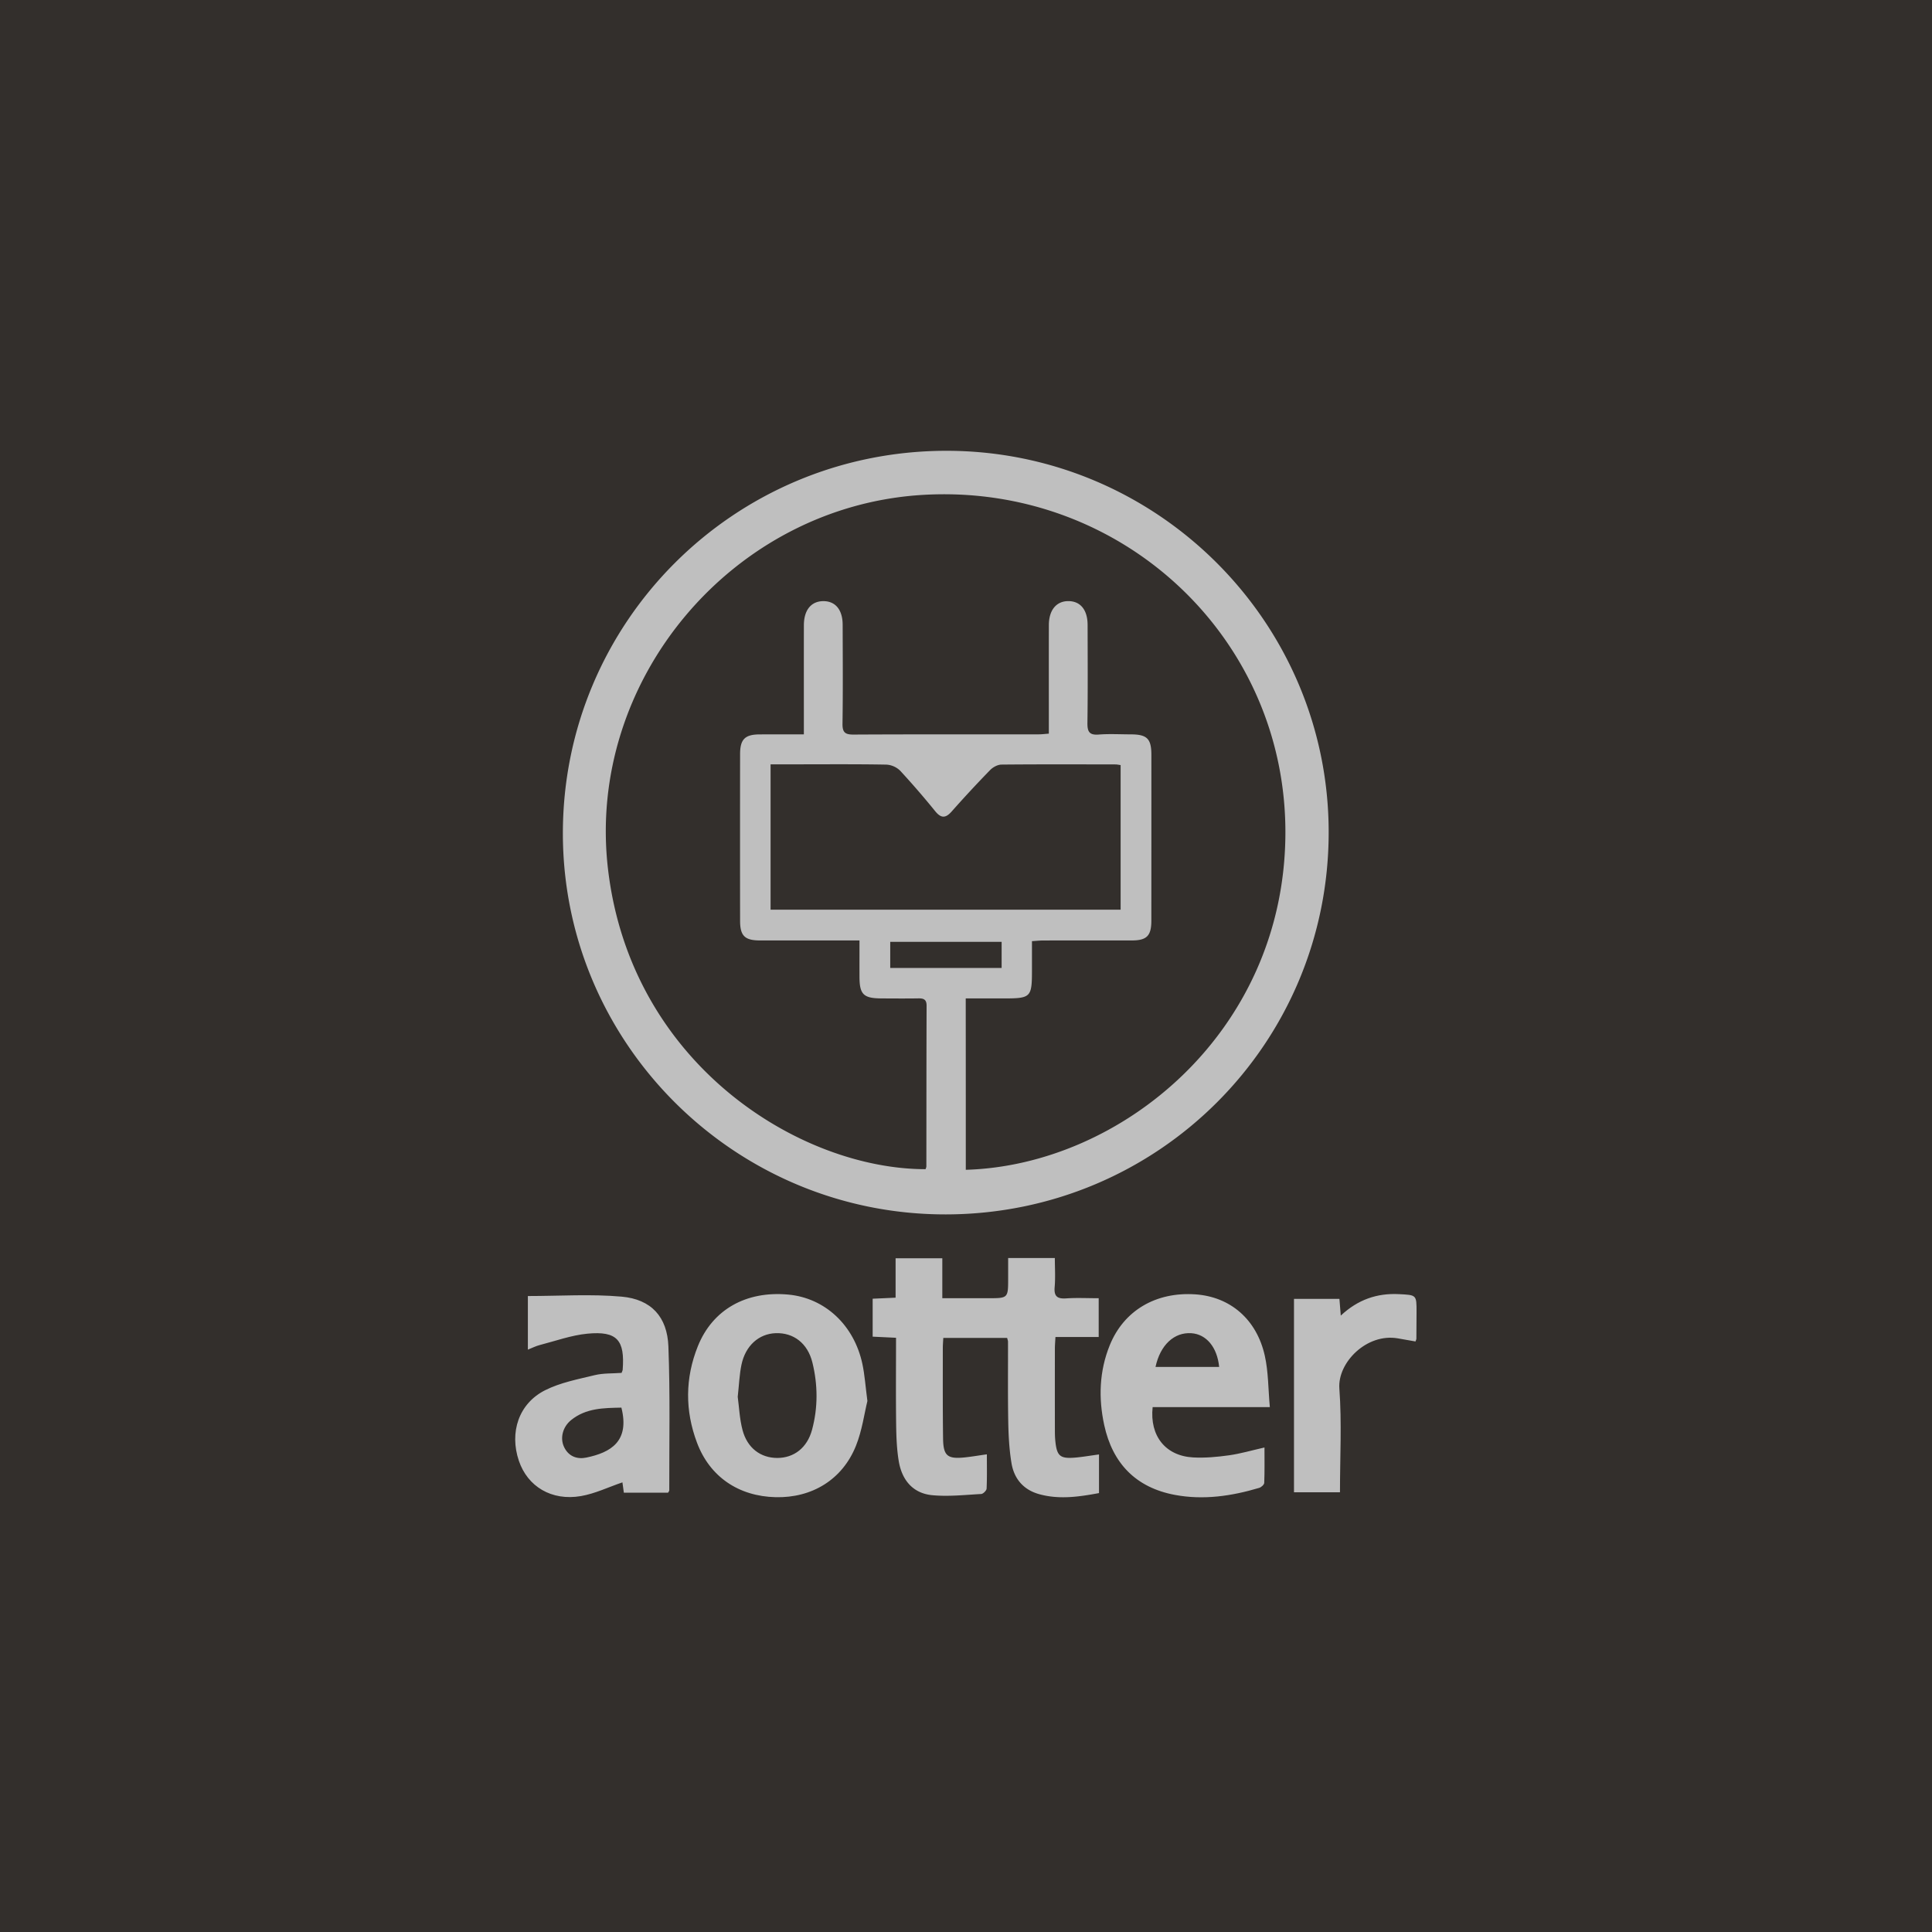 <svg width="120" height="120" fill="none" xmlns="http://www.w3.org/2000/svg">
    <path fill="#332F2C" d="M0 0h120v120H0z"/>
    <path d="M58.743 28c13.084-.023 23.76 10.592 23.783 23.649.024 13.15-10.581 23.761-23.772 23.78-13.094.02-23.774-10.591-23.793-23.638C34.943 38.654 45.57 28.024 58.743 28zm1.244 44.658c9.602-.276 19.709-8.493 19.85-20.721.144-12.253-10.132-21.915-22.487-21.2-11.864.687-20.983 11.552-19.58 23.293 1.447 12.116 11.95 18.59 19.718 18.59.017-.055.05-.116.05-.176.004-3.325.002-6.65.014-9.973.002-.387-.175-.465-.506-.46-.767.012-1.535.006-2.302.002-1.113-.005-1.358-.25-1.36-1.346-.002-.734 0-1.468 0-2.253h-.81c-1.79 0-3.581.001-5.372-.001-.938-.002-1.232-.285-1.234-1.211-.005-3.453-.004-6.906 0-10.36 0-.925.302-1.224 1.22-1.227.89-.004 1.778-.001 2.741-.001v-.831c0-1.983-.003-3.965.001-5.947.002-.94.448-1.491 1.199-1.498.758-.007 1.21.534 1.21 1.475.005 2.046.021 4.092-.01 6.138-.007.544.165.677.687.674 3.837-.02 7.673-.011 11.509-.014.185 0 .37-.025.62-.043v-.728c0-2.004-.003-4.007.001-6.01.001-.93.46-1.492 1.204-1.494.755-.003 1.202.542 1.203 1.483.003 2.025.018 4.05-.011 6.075-.008.542.11.776.699.73.657-.051 1.321-.013 1.981-.011 1.023 0 1.292.262 1.292 1.277.002 3.431 0 6.862-.002 10.295 0 .942-.284 1.226-1.212 1.228-1.833.002-3.666-.002-5.5.002-.223 0-.447.026-.703.041v1.738c0 1.78-.04 1.82-1.836 1.82h-2.278c.004 3.615.004 7.105.004 10.644zM47.862 47.475v9.028h21.742V47.52c-.142-.019-.225-.04-.308-.04-2.366-.003-4.73-.013-7.096.01-.237.004-.526.16-.699.337a74.584 74.584 0 0 0-2.391 2.576c-.377.426-.656.43-1.02-.014a51.42 51.42 0 0 0-2.173-2.513 1.335 1.335 0 0 0-.856-.384c-1.853-.034-3.707-.018-5.562-.018l-1.637.002zM62.212 58.5h-6.918v1.622h6.919V58.5zM68.261 90.338v2.4c-1.243.232-2.474.412-3.717.067-.985-.273-1.563-.967-1.721-1.942-.137-.837-.183-1.694-.199-2.543-.03-1.661-.011-3.323-.015-4.986 0-.061-.027-.123-.053-.233H58.59c-.011.22-.03.425-.03.63.001 1.876-.01 3.752.016 5.626.016 1.066.275 1.273 1.33 1.167.442-.045.878-.122 1.39-.193 0 .737.016 1.434-.016 2.129-.005.121-.215.329-.339.335-1.015.055-2.044.171-3.049.073-1.155-.113-1.867-.898-2.07-2.12-.124-.751-.151-1.525-.161-2.29-.022-1.764-.007-3.53-.007-5.366l-1.451-.07v-2.357c.463-.02.918-.04 1.424-.064v-2.448h2.902v2.481h2.855c1.235 0 1.235 0 1.234-1.253v-1.243h2.9c0 .593.041 1.203-.011 1.804-.052.586.172.74.722.703.655-.045 1.315-.01 2.013-.01v2.407h-2.686c-.015.29-.034.497-.035.704-.003 1.683-.003 3.367 0 5.05 0 .212.002.427.021.638.092 1.014.287 1.186 1.287 1.096.46-.043.92-.123 1.433-.192z" fill="#BFBFBF"/>
    <path d="M78.872 87.4h-7.28c-.19 1.79.802 3.03 2.518 3.124.738.04 1.49-.03 2.225-.132.712-.1 1.41-.306 2.204-.486 0 .738.014 1.468-.015 2.196-.003.111-.185.275-.314.313-1.714.51-3.46.769-5.236.436-2.42-.453-3.871-1.955-4.388-4.333-.364-1.675-.31-3.352.343-4.963.874-2.157 2.866-3.327 5.32-3.16 2.155.147 3.803 1.542 4.31 3.811.224.999.21 2.051.313 3.195zm-7.101-2.498h3.953c-.122-1.23-.8-2.032-1.727-2.094-1.064-.071-1.93.727-2.226 2.094zM38.607 85.272c.04-.107.065-.145.068-.185.146-1.855-.347-2.426-2.19-2.25-1 .096-1.98.453-2.964.707-.24.061-.467.179-.734.285v-3.33c1.966 0 3.91-.133 5.828.038 1.829.164 2.83 1.25 2.9 3.089.114 2.978.049 5.962.055 8.944 0 .036-.035.072-.074.142h-2.748l-.088-.64c-.864.293-1.697.7-2.577.852-1.824.315-3.316-.593-3.856-2.194-.595-1.764-.01-3.553 1.63-4.38.946-.477 2.04-.683 3.085-.938.532-.128 1.1-.097 1.665-.14zm-.011 2.158c-1.091.023-2.196.024-3.12.771-.53.429-.7 1.12-.444 1.668.277.595.817.783 1.387.664 1.52-.316 2.704-1.008 2.177-3.103zM53.876 87.018c-.192.78-.329 1.83-.71 2.78-.842 2.103-2.73 3.25-4.994 3.195-2.293-.056-4.083-1.263-4.88-3.384-.75-1.992-.743-4.011.053-5.994.917-2.279 2.997-3.446 5.61-3.207 2.28.208 4.097 1.893 4.612 4.319.141.663.185 1.347.309 2.291zm-8.055-.26c.087.635.115 1.367.297 2.058.294 1.124 1.124 1.74 2.163 1.74 1.032-.002 1.853-.627 2.156-1.748.373-1.38.363-2.789.025-4.17-.296-1.215-1.183-1.873-2.286-1.832-1.043.038-1.876.776-2.123 1.963-.128.619-.15 1.262-.232 1.99zM87.919 83.321c-.395-.069-.75-.134-1.105-.194-1.926-.329-3.744 1.502-3.624 3.119.157 2.118.038 4.256.038 6.443h-2.856V80.675h2.822l.084 1.039c1.065-.997 2.255-1.402 3.613-1.333 1.093.055 1.094.041 1.093 1.106-.001.554-.005 1.108-.01 1.662.001.04-.024.081-.055.172z" fill="#BFBFBF"/>
</svg>
